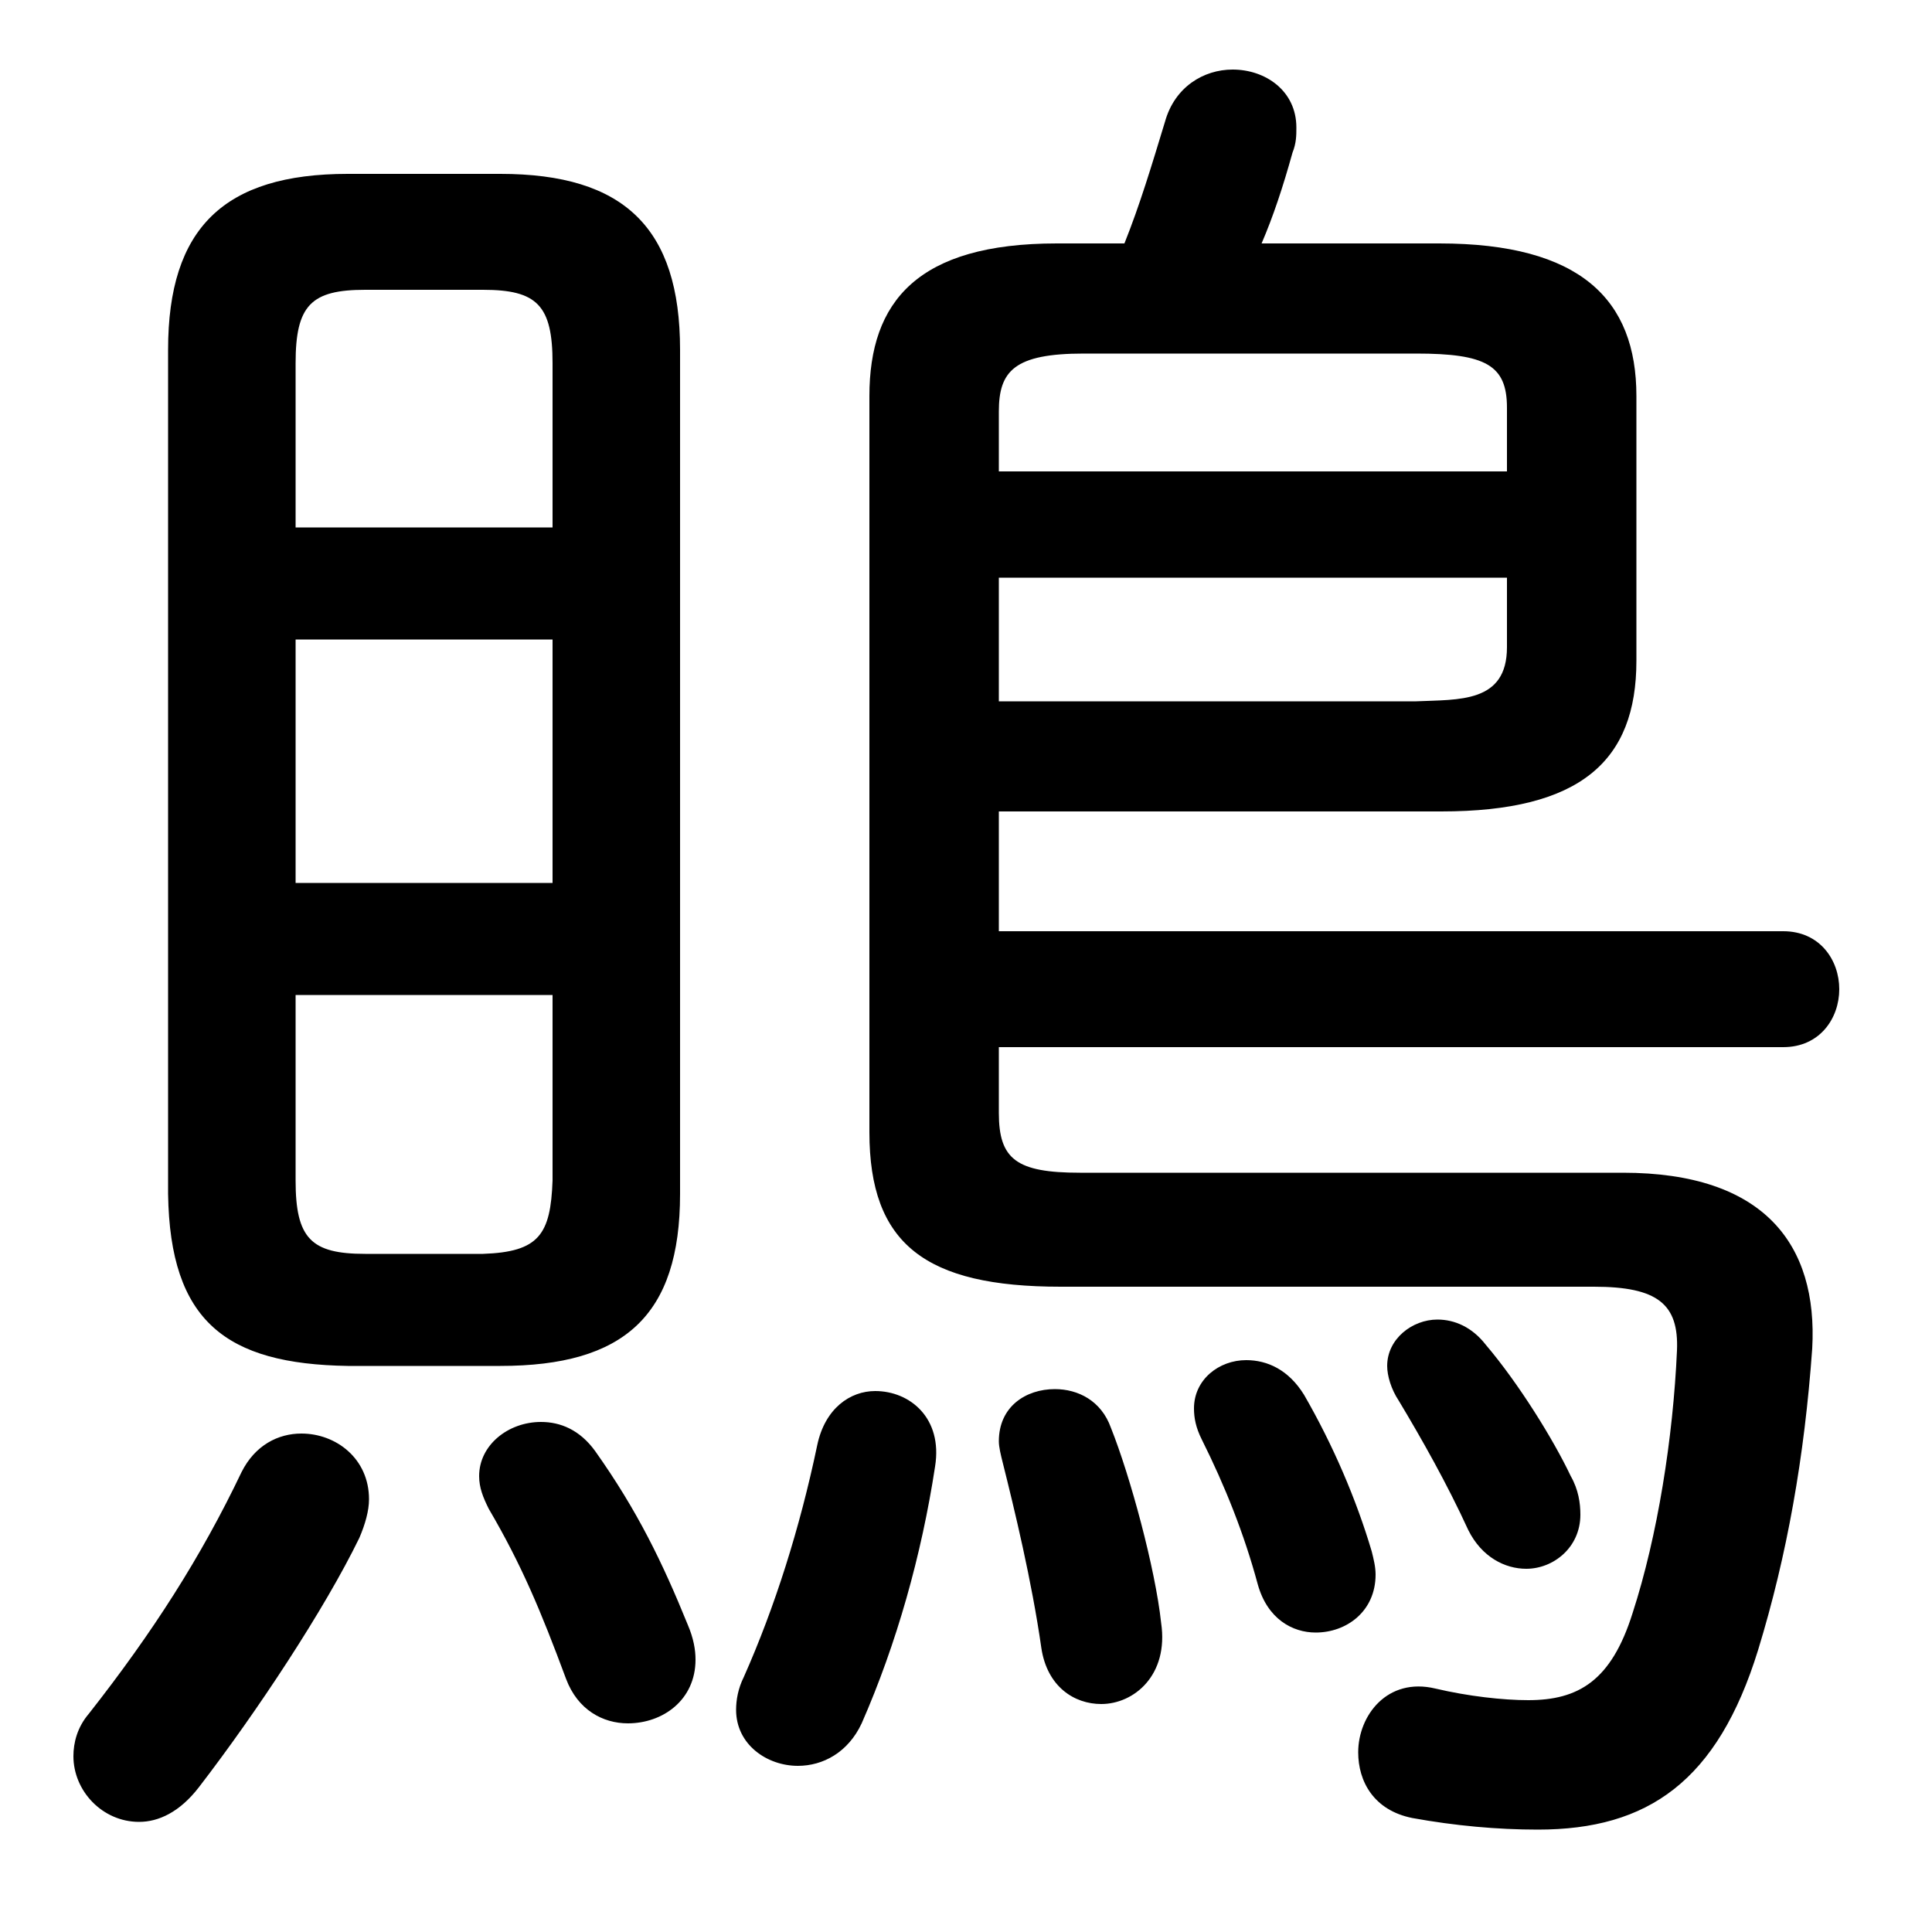 <svg xmlns="http://www.w3.org/2000/svg" viewBox="0 -44.0 50.0 50.0">
    <rect x="0" y="-44.0" width="50.0" height="50.0" fill="#808080" stroke="none"/>
    <g transform="scale(1, -1)">
        <!-- ボディの枠 -->
        <rect x="0" y="-6.0" width="50.0" height="50.0"
            stroke="white" fill="white"/>
        <!-- グリフ座標系の原点 -->
        <circle cx="0" cy="0" r="5" fill="white"/>
        <!-- グリフのアウトライン -->
        <g style="fill:black;stroke:#000000;stroke-width:0;stroke-linecap:round;stroke-linejoin:round;">
        <path d="M 12.95 8.65 C 16.15 8.65 17.6 9.95 17.6 13.1 L 17.6 34.95 C 17.6 38.1 16.15 39.5 12.95 39.5 L 9.0 39.5 C 5.8 39.5 4.35 38.1 4.35 34.95 L 4.35 13.1 C 4.4 9.8 5.85 8.7 9.0 8.65 Z M 9.45 11.55 C 8.05 11.55 7.65 11.95 7.65 13.45 L 7.65 18.25 L 14.3 18.25 L 14.3 13.45 C 14.25 12.05 13.95 11.6 12.5 11.55 Z M 7.65 27.45 L 14.3 27.45 L 14.3 21.15 L 7.65 21.15 Z M 14.3 30.35 L 7.65 30.35 L 7.65 34.6 C 7.65 36.1 8.05 36.5 9.45 36.5 L 12.5 36.5 C 13.9 36.5 14.3 36.1 14.3 34.6 Z M 25.85 23.0 L 37.3 23.0 C 40.9 23.0 42.35 24.3 42.35 26.9 L 42.35 33.75 C 42.35 36.25 40.9 37.7 37.25 37.7 L 32.65 37.7 C 32.95 38.4 33.2 39.15 33.45 40.05 C 33.55 40.3 33.55 40.5 33.55 40.7 C 33.55 41.65 32.75 42.2 31.9 42.2 C 31.15 42.2 30.4 41.75 30.15 40.85 C 29.8 39.7 29.5 38.7 29.1 37.7 L 27.35 37.7 C 23.75 37.7 22.5 36.2 22.5 33.75 L 22.5 14.7 C 22.5 11.8 23.95 10.7 27.45 10.7 L 41.25 10.7 C 42.9 10.7 43.45 10.25 43.4 9.05 C 43.3 6.8 42.9 4.25 42.25 2.25 C 41.7 0.5 40.85 0.0 39.55 0.0 C 38.9 0.0 38.0 0.1 37.15 0.3 C 35.9 0.6 35.15 -0.4 35.15 -1.35 C 35.15 -2.1 35.55 -2.85 36.55 -3.05 C 37.65 -3.25 38.75 -3.35 39.8 -3.35 C 42.65 -3.35 44.45 -2.1 45.5 1.3 C 46.25 3.75 46.7 6.3 46.9 9.1 C 47.05 11.8 45.65 13.65 42.0 13.65 L 27.95 13.65 C 26.3 13.65 25.85 14.0 25.85 15.2 L 25.85 16.9 L 46.15 16.9 C 47.1 16.9 47.6 17.65 47.6 18.4 C 47.6 19.15 47.1 19.9 46.15 19.9 L 25.85 19.9 Z M 25.85 25.85 L 25.85 29.05 L 39.0 29.05 L 39.0 27.25 C 39.0 25.8 37.75 25.9 36.65 25.85 Z M 39.0 31.8 L 25.85 31.8 L 25.85 33.35 C 25.85 34.4 26.25 34.85 28.05 34.85 L 36.65 34.85 C 38.45 34.85 39.0 34.55 39.0 33.45 Z M 6.25 5.9 C 5.2 3.7 3.95 1.75 2.3 -0.35 C 2.0 -0.7 1.9 -1.1 1.9 -1.45 C 1.9 -2.35 2.65 -3.15 3.6 -3.15 C 4.1 -3.15 4.65 -2.9 5.15 -2.25 C 6.65 -0.3 8.4 2.35 9.3 4.2 C 9.45 4.55 9.55 4.9 9.55 5.2 C 9.55 6.25 8.7 6.9 7.8 6.9 C 7.2 6.9 6.6 6.6 6.25 5.9 Z M 15.4 6.45 C 15.0 7.0 14.5 7.2 14.0 7.2 C 13.15 7.2 12.4 6.6 12.4 5.8 C 12.4 5.5 12.5 5.25 12.65 4.95 C 13.5 3.5 14.0 2.3 14.65 0.55 C 14.95 -0.25 15.6 -0.6 16.25 -0.6 C 17.15 -0.6 18.0 0.0 18.0 1.05 C 18.0 1.3 17.95 1.6 17.8 1.95 C 17.15 3.55 16.5 4.9 15.4 6.45 Z M 21.15 6.6 C 20.7 4.45 20.05 2.4 19.25 0.6 C 19.1 0.3 19.05 0.0 19.05 -0.25 C 19.05 -1.15 19.85 -1.7 20.65 -1.7 C 21.3 -1.7 21.95 -1.35 22.3 -0.6 C 23.2 1.45 23.85 3.75 24.2 6.05 C 24.4 7.3 23.55 8.0 22.65 8.0 C 22.0 8.0 21.35 7.55 21.15 6.6 Z M 28.75 7.05 C 28.5 7.75 27.9 8.05 27.3 8.05 C 26.55 8.05 25.85 7.6 25.85 6.7 C 25.85 6.55 25.9 6.35 25.95 6.15 C 26.25 4.95 26.7 3.1 26.95 1.35 C 27.1 0.35 27.8 -0.1 28.5 -0.1 C 29.35 -0.1 30.25 0.65 30.05 2.0 C 29.9 3.4 29.25 5.8 28.75 7.05 Z M 38.45 9.2 C 38.1 9.65 37.65 9.85 37.2 9.85 C 36.55 9.85 35.9 9.35 35.9 8.65 C 35.9 8.4 36.0 8.05 36.2 7.75 C 36.8 6.75 37.45 5.6 38.0 4.4 C 38.35 3.7 38.95 3.4 39.5 3.4 C 40.2 3.4 40.9 3.95 40.9 4.8 C 40.9 5.1 40.85 5.45 40.65 5.8 C 40.2 6.75 39.3 8.2 38.45 9.2 Z M 33.75 7.9 C 33.35 8.55 32.8 8.8 32.25 8.8 C 31.55 8.8 30.9 8.3 30.9 7.55 C 30.9 7.3 30.95 7.05 31.1 6.75 C 31.7 5.55 32.2 4.3 32.55 3.0 C 32.8 2.1 33.45 1.75 34.05 1.75 C 34.85 1.75 35.6 2.3 35.6 3.25 C 35.6 3.45 35.55 3.65 35.5 3.85 C 35.1 5.2 34.5 6.6 33.75 7.9 Z"/>
    </g>
    </g>
</svg>
